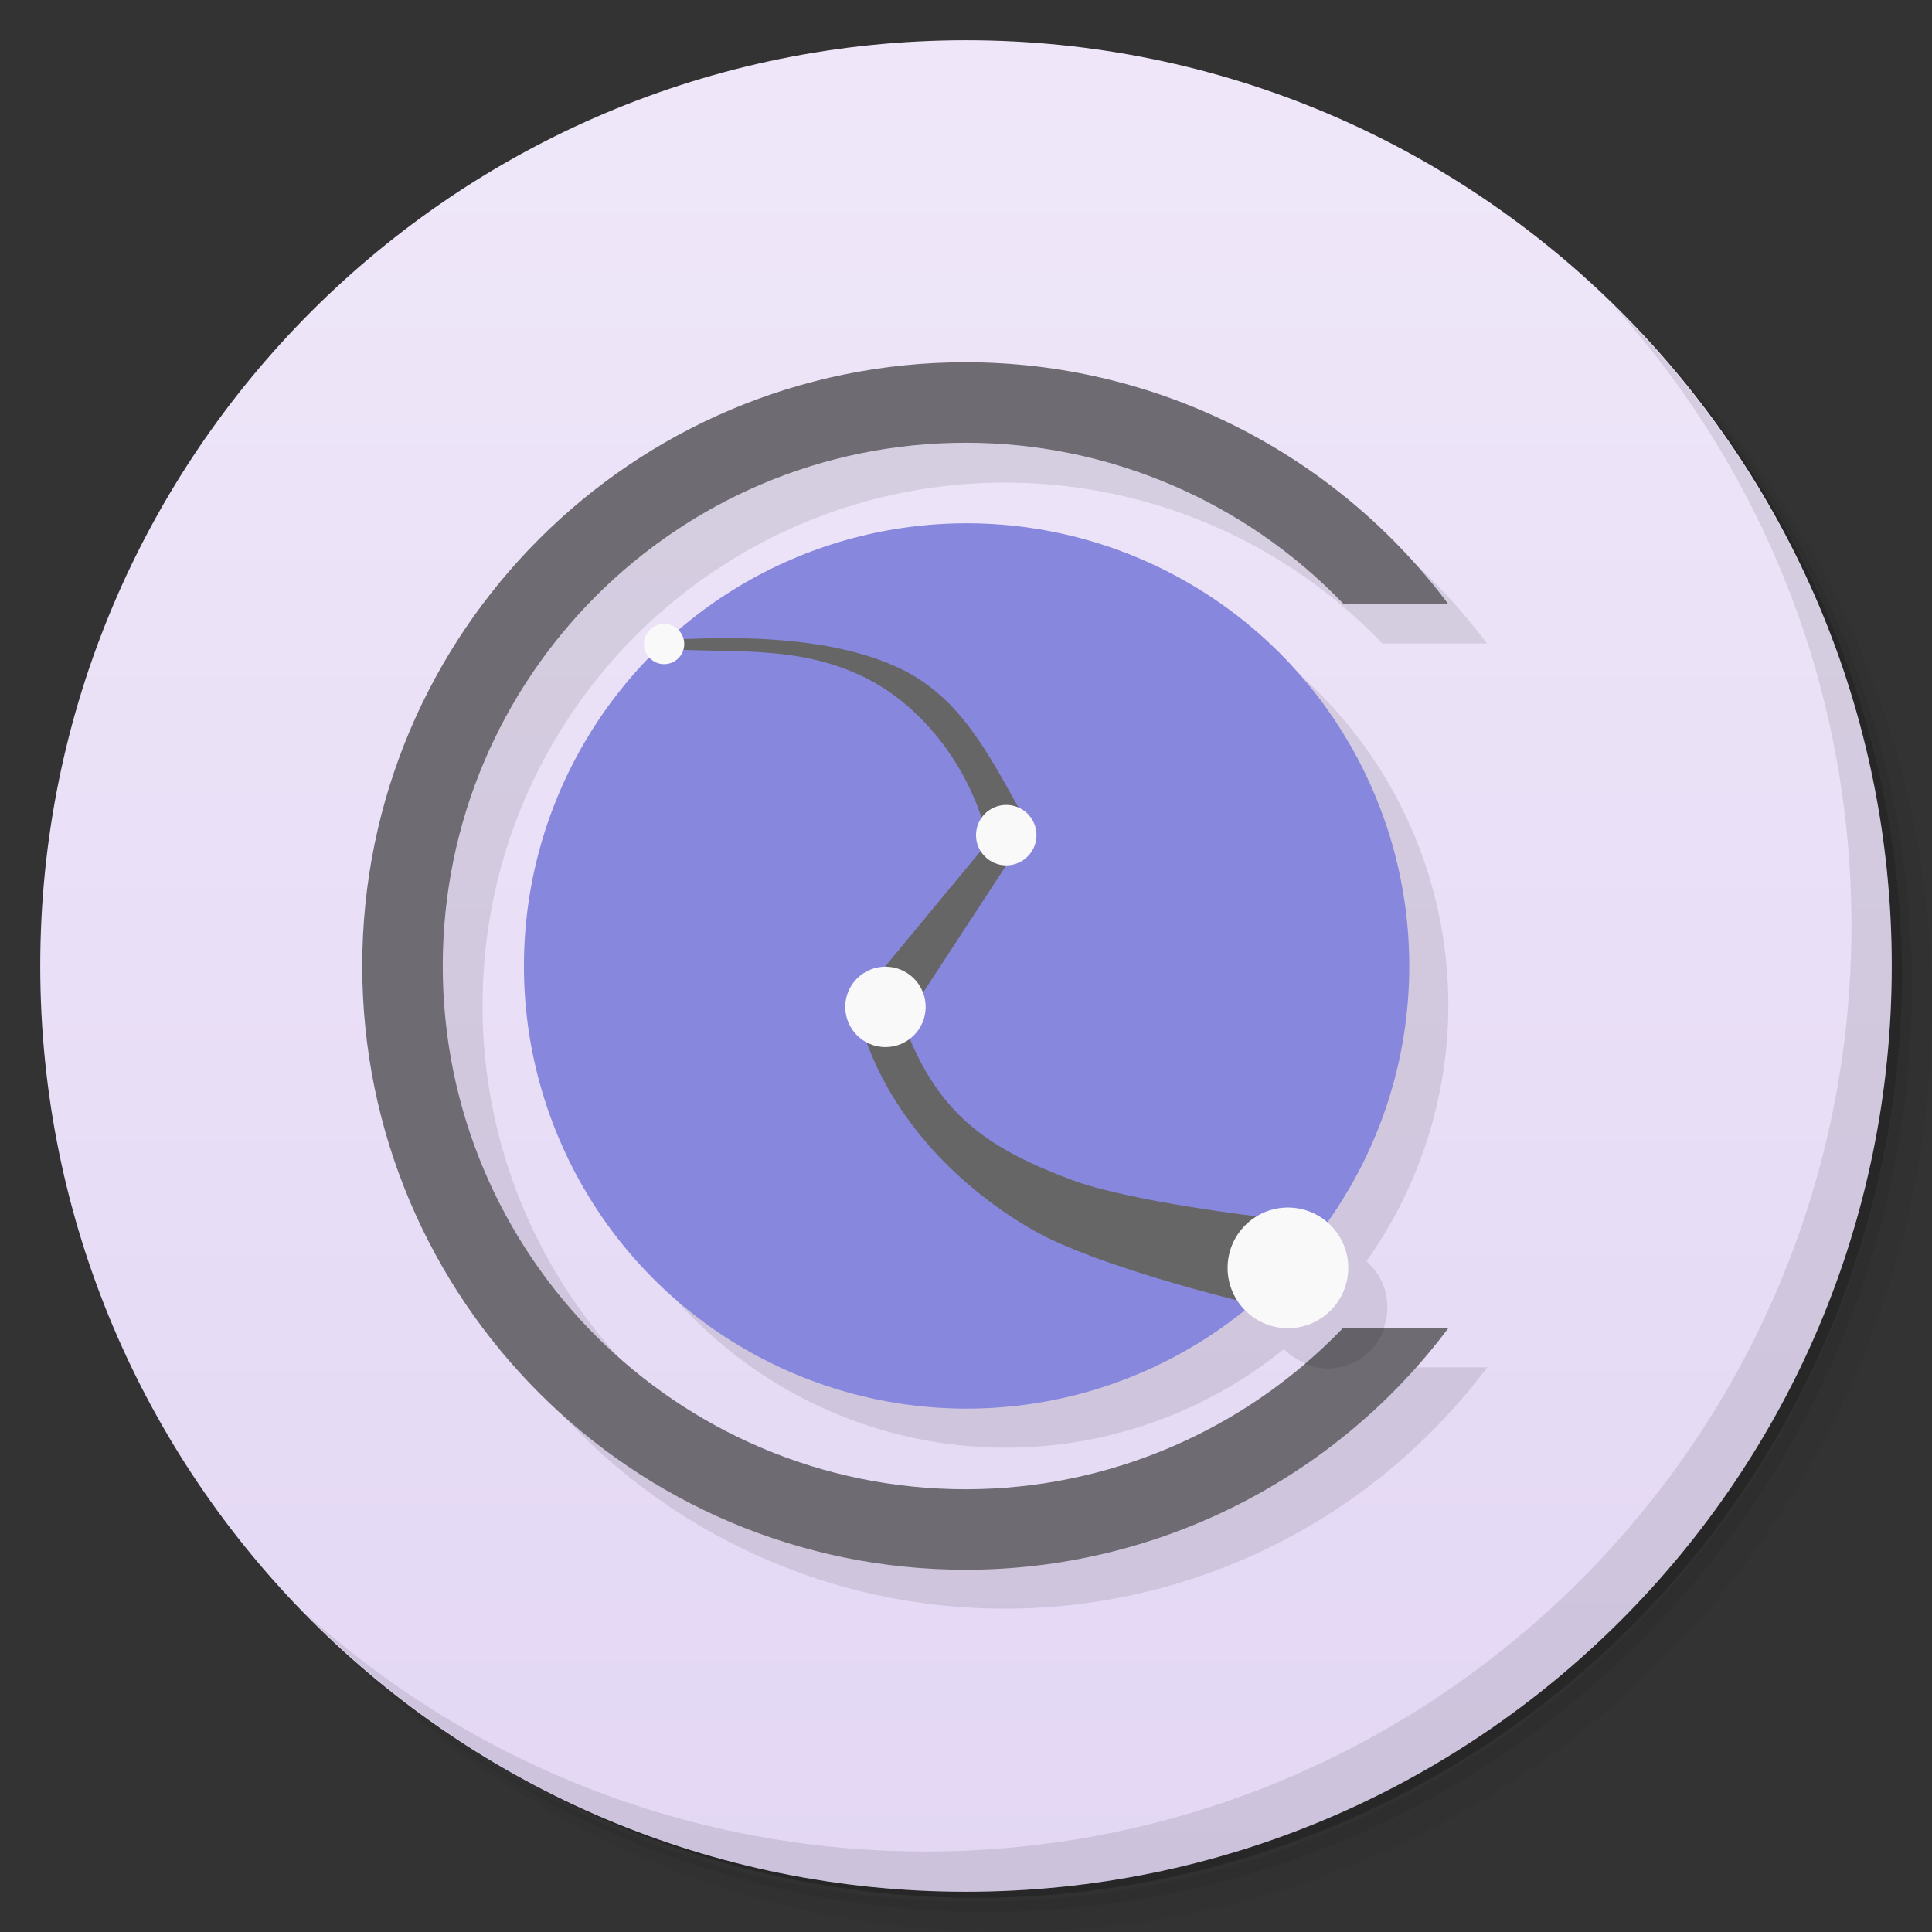 <svg version="1.1" viewBox="0 0 48 48" xmlns="http://www.w3.org/2000/svg">
 <rect x="0" y="0" width="48" height="48" fill="#333333" stroke="none"/>
 <defs>
  <linearGradient id="bg" x1="1" x2="47" gradientTransform="rotate(-90 24 24)" gradientUnits="userSpaceOnUse">
   <stop style="stop-color:#e3d7f4" offset="0"/>
   <stop style="stop-color:#efe7f9" offset="1"/>
  </linearGradient>
 </defs>
 <path d="m36.31 5c5.859 4.062 9.688 10.831 9.688 18.5 0 12.426-10.07 22.5-22.5 22.5-7.669 0-14.438-3.828-18.5-9.688 1.037 1.822 2.306 3.499 3.781 4.969 4.085 3.712 9.514 5.969 15.469 5.969 12.703 0 23-10.298 23-23 0-5.954-2.256-11.384-5.969-15.469-1.469-1.475-3.147-2.744-4.969-3.781zm4.969 3.781c3.854 4.113 6.219 9.637 6.219 15.719 0 12.703-10.297 23-23 23-6.081 0-11.606-2.364-15.719-6.219 4.16 4.144 9.883 6.719 16.219 6.719 12.703 0 23-10.298 23-23 0-6.335-2.575-12.06-6.719-16.219z" style="opacity:.05"/>
 <path d="m41.28 8.781c3.712 4.085 5.969 9.514 5.969 15.469 0 12.703-10.297 23-23 23-5.954 0-11.384-2.256-15.469-5.969 4.113 3.854 9.637 6.219 15.719 6.219 12.703 0 23-10.298 23-23 0-6.081-2.364-11.606-6.219-15.719z" style="opacity:.1"/>
 <path d="m31.25 2.375c8.615 3.154 14.75 11.417 14.75 21.13 0 12.426-10.07 22.5-22.5 22.5-9.708 0-17.971-6.135-21.12-14.75a23 23 0 0 0 44.875-7 23 23 0 0 0-16-21.875z" style="opacity:.2"/>
 <path d="m24 1c12.703 0 23 10.297 23 23s-10.297 23-23 23-23-10.297-23-23 10.297-23 23-23z" style="fill:url(#bg)"/>
 <g transform="matrix(3.543 0 0 3.543 -5e-4 1)" style="opacity:.1">
  <path transform="matrix(.282 0 0 .282 -.282 -.282)" d="m26 10c-8.284-0.005-15 6.716-15 15s6.716 15.004 15 15c4.715-2e-3 9.154-2.228 11.982-6h-2.621c-2.447 2.55-5.827 3.998-9.361 4-7.18 0.004-13-5.82-13-13s5.82-13.001 13-13c3.539 5.24e-4 6.925 1.446 9.375 4h2.602c-2.828-3.77-7.264-5.997-11.977-6zm0.02 4a10.998 10.998 0 0 0-7.154 2.66 0.5 0.5 0 0 0-0.365-0.158 0.5 0.5 0 0 0-0.5 0.5 0.5 0.5 0 0 0 0.137 0.34 10.998 10.998 0 0 0-3.119 7.656 10.998 10.998 0 0 0 10.998 11 10.998 10.998 0 0 0 6.91-2.451 1.499 1.499 0 0 0 1.072 0.451 1.499 1.499 0 0 0 1.5-1.498 1.499 1.499 0 0 0-0.521-1.137 10.998 10.998 0 0 0 2.037-6.365 10.998 10.998 0 0 0-10.994-10.998z" style="opacity:1"/>
 </g>
 <path d="m24 9c-8.284-0.005-15 6.716-15 15s6.716 15.004 15 15c4.715-2e-3 9.153-2.228 11.982-6h-2.621c-2.447 2.55-5.827 3.998-9.361 4-7.18 0.004-13-5.82-13-13s5.82-13.001 13-13c3.539 5.24e-4 6.925 1.446 9.375 4h2.602c-2.828-3.77-7.264-5.997-11.977-6z" style="fill:#6f6b73"/>
 <path d="m40.03 7.531c3.712 4.084 5.969 9.514 5.969 15.469 0 12.703-10.297 23-23 23-5.954 0-11.384-2.256-15.469-5.969 4.178 4.291 10.01 6.969 16.469 6.969 12.703 0 23-10.298 23-23 0-6.462-2.677-12.291-6.969-16.469z" style="opacity:.1"/>
 <circle cx="24.015" cy="23.999" r="10.998" style="fill:#8787de"/>
 <path d="m18.012 15.855c-0.35 2.7e-4 -0.7 0.01-1.041 0.025l-0.105 0.262c1.609 0.064 3.046-0.056 4.541 0.652 1.393 0.655 2.491 2.034 2.981 3.529l0.918-0.258c-0.808-1.439-1.498-2.79-3.004-3.484-1.215-0.561-2.771-0.728-4.289-0.727zm6.35 5.291-2.363 2.856 0.939 0.652 2.062-3.154-0.639-0.354zm-2.93 4.465c0.723 2.253 2.499 3.968 4.264 4.967 1.548 0.879 5.055 1.732 5.055 1.732l0.643-2.068s-3.334-0.386-4.783-0.932c-1.998-0.755-3.183-1.548-4.012-3.508l-1.166-0.191z" style="fill:#666"/>
 <circle cx="16.5" cy="16.001" r=".5" style="fill:#f9f9f9"/>
 <circle cx="21.999" cy="25.016" r=".999" style="fill:#f9f9f9"/>
 <circle cx="25" cy="20.749" r=".751" style="fill:#f9f9f9"/>
 <circle cx="31.998" cy="31.5" r="1.499" style="fill:#f9f9f9"/>
 <path d="m33.36 33c-0.298 0.311-0.613 0.605-0.938 0.883a1.499 1.499 0 0 0 0.574 0.115 1.499 1.499 0 0 0 1.398-0.998h-1.035z" style="opacity:.1"/>
</svg>
